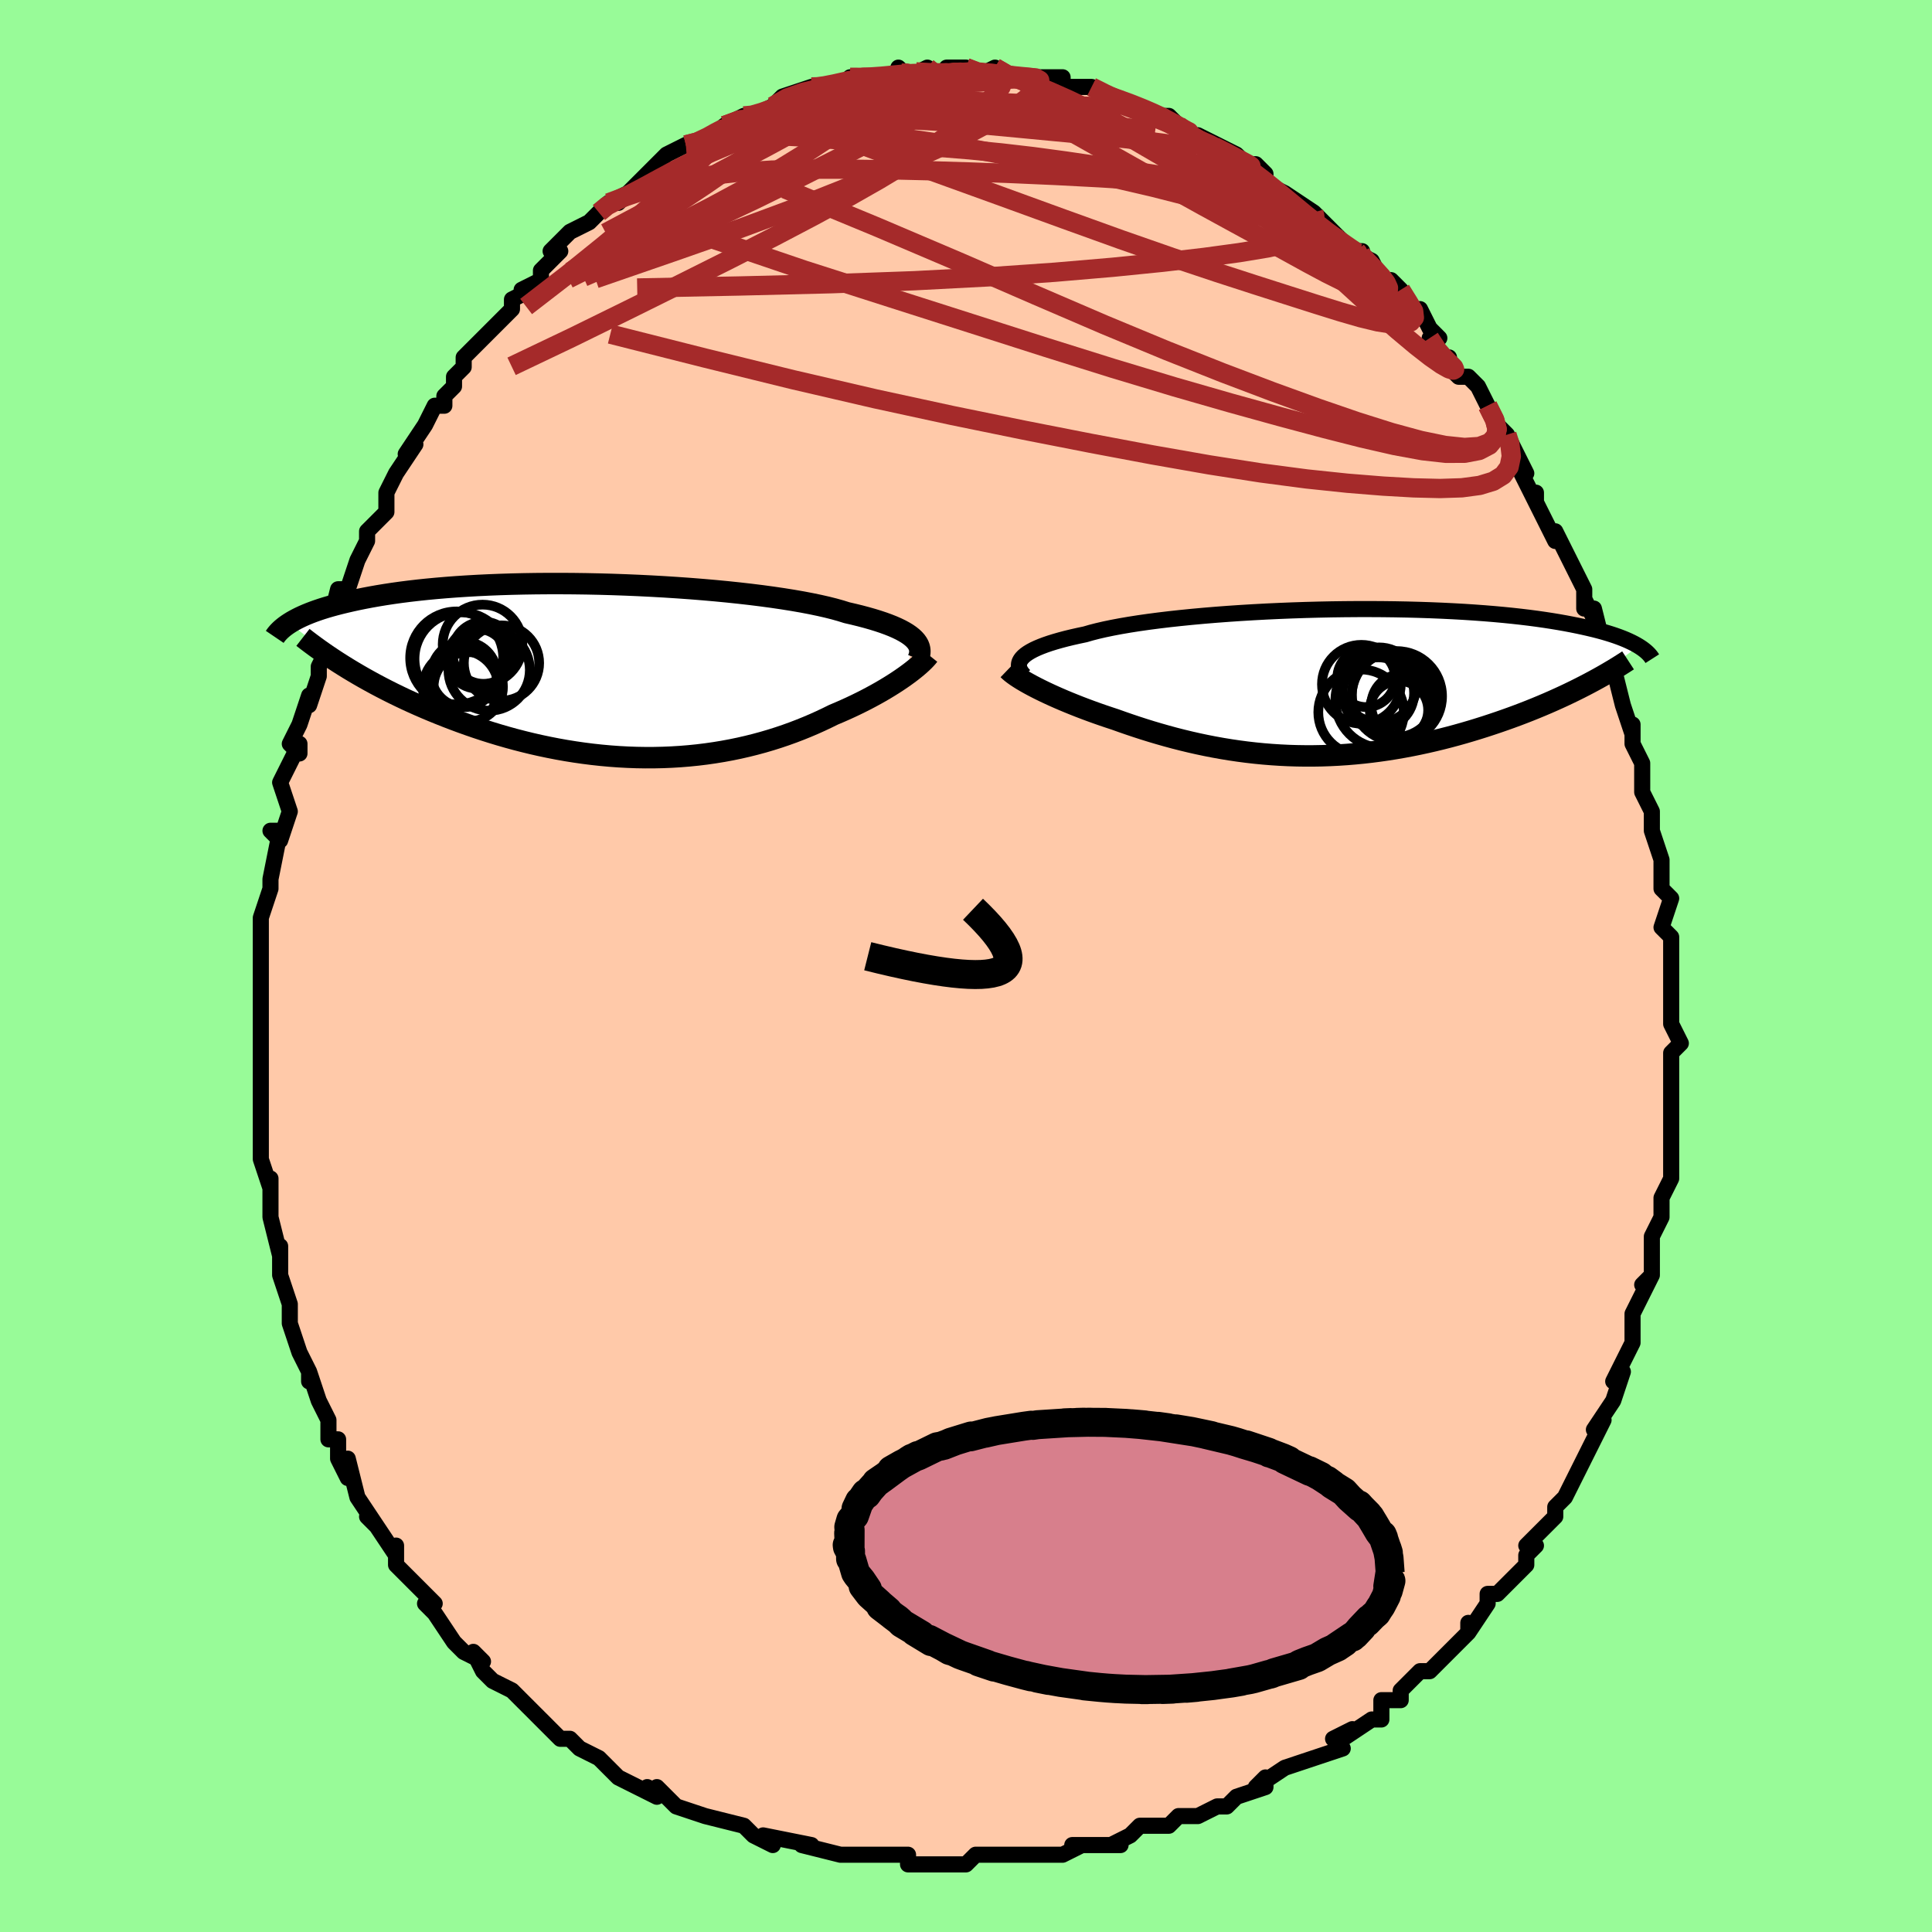 <svg viewBox="-100 -100 200 200" xmlns="http://www.w3.org/2000/svg" width="400" height="400" id="face-svg"><defs><clipPath id="leftEyeClipPath"><polyline points="32.036,-3.234,31.824,-3.432,31.577,-3.629,31.293,-3.825,30.973,-4.018,30.617,-4.21,30.223,-4.4,29.793,-4.588,29.325,-4.773,28.821,-4.956,28.28,-5.136,27.704,-5.314,27.091,-5.488,26.444,-5.66,25.762,-5.828,25.046,-5.993,24.429,-6.186,23.749,-6.377,23.007,-6.564,22.204,-6.747,21.343,-6.926,20.426,-7.101,19.454,-7.27,18.432,-7.433,17.362,-7.591,16.247,-7.742,15.092,-7.886,13.899,-8.022,12.672,-8.151,11.415,-8.272,10.133,-8.384,8.828,-8.488,7.505,-8.582,6.168,-8.668,4.82,-8.744,3.466,-8.811,2.109,-8.868,0.753,-8.916,-0.598,-8.954,-1.943,-8.982,-3.276,-9,-4.594,-9.008,-5.896,-9.007,-7.178,-8.997,-8.438,-8.977,-9.672,-8.948,-10.88,-8.91,-12.059,-8.863,-13.206,-8.808,-14.321,-8.744,-15.403,-8.673,-16.449,-8.594,-17.46,-8.508,-18.434,-8.416,-19.372,-8.317,-20.272,-8.212,-21.135,-8.102,-21.961,-7.986,-22.751,-7.866,-23.505,-7.742,-24.224,-7.615,-24.91,-7.485,-25.563,-7.352,-26.186,-7.217,-26.78,-7.081,-27.347,-6.944,-27.887,-6.805,-28.399,-6.665,-28.884,-6.523,-29.343,-6.379,-29.776,-6.233,-30.185,-6.087,-30.569,-5.94,-30.93,-5.792,-31.269,-5.644,-31.585,-5.496,-31.881,-5.347,-32.157,-5.199,-32.413,-5.052,-32.651,-4.904,-26.558,-0.192,-26.018,0.133,-25.466,0.458,-24.901,0.782,-24.322,1.104,-23.731,1.426,-23.127,1.745,-22.511,2.063,-21.882,2.378,-21.24,2.69,-20.587,3,-19.921,3.306,-19.244,3.609,-18.556,3.907,-17.856,4.201,-17.143,4.491,-16.415,4.78,-15.672,5.065,-14.916,5.346,-14.145,5.622,-13.361,5.893,-12.564,6.157,-11.755,6.414,-10.933,6.664,-10.1,6.904,-9.257,7.135,-8.403,7.355,-7.54,7.565,-6.668,7.763,-5.788,7.948,-4.901,8.121,-4.007,8.28,-3.108,8.424,-2.204,8.554,-1.296,8.669,-0.384,8.768,0.529,8.851,1.444,8.918,2.36,8.967,3.276,9,4.19,9.015,5.102,9.013,6.011,8.993,6.917,8.955,7.818,8.9,8.713,8.827,9.602,8.737,10.484,8.629,11.358,8.503,12.224,8.361,13.079,8.203,13.925,8.028,14.759,7.837,15.581,7.631,16.392,7.411,17.189,7.177,17.972,6.929,18.741,6.669,19.494,6.397,20.233,6.114,20.955,5.821,21.661,5.52,22.349,5.21,23.02,4.893,23.674,4.571,24.269,4.32,24.851,4.064,25.421,3.805,25.977,3.542,26.519,3.276,27.046,3.009,27.558,2.739,28.055,2.469,28.535,2.198,28.999,1.927,29.445,1.657,29.874,1.389,30.284,1.123,30.675,0.86,31.047,0.601"></polyline></clipPath><clipPath id="rightEyeClipPath"><polyline points="-32.466,-2.512,-32.299,-2.69,-32.093,-2.867,-31.848,-3.042,-31.565,-3.215,-31.242,-3.388,-30.879,-3.558,-30.478,-3.726,-30.037,-3.893,-29.558,-4.057,-29.04,-4.218,-28.485,-4.377,-27.892,-4.534,-27.263,-4.687,-26.598,-4.837,-25.898,-4.984,-25.292,-5.16,-24.623,-5.332,-23.89,-5.501,-23.096,-5.666,-22.244,-5.827,-21.334,-5.983,-20.37,-6.134,-19.354,-6.279,-18.29,-6.418,-17.182,-6.551,-16.032,-6.676,-14.844,-6.795,-13.622,-6.907,-12.371,-7.011,-11.093,-7.107,-9.793,-7.195,-8.475,-7.274,-7.142,-7.346,-5.799,-7.408,-4.449,-7.462,-3.097,-7.507,-1.745,-7.543,-0.397,-7.571,0.943,-7.589,2.271,-7.599,3.586,-7.6,4.883,-7.593,6.161,-7.577,7.416,-7.553,8.646,-7.52,9.849,-7.48,11.023,-7.432,12.165,-7.376,13.276,-7.314,14.352,-7.244,15.394,-7.168,16.399,-7.086,17.368,-6.998,18.3,-6.904,19.195,-6.805,20.053,-6.702,20.873,-6.594,21.657,-6.482,22.406,-6.367,23.119,-6.249,23.798,-6.129,24.445,-6.006,25.062,-5.882,25.649,-5.756,26.209,-5.63,26.742,-5.503,27.247,-5.374,27.725,-5.243,28.176,-5.111,28.602,-4.978,29.002,-4.844,29.378,-4.709,29.731,-4.574,30.061,-4.439,30.368,-4.303,30.655,-4.167,30.921,-4.032,31.168,-3.897,31.396,-3.762,25.789,0.332,25.274,0.595,24.746,0.858,24.207,1.12,23.656,1.381,23.093,1.64,22.519,1.898,21.933,2.155,21.336,2.409,20.728,2.661,20.109,2.911,19.48,3.157,18.84,3.401,18.19,3.64,17.53,3.876,16.859,4.109,16.173,4.34,15.475,4.569,14.764,4.793,14.04,5.014,13.305,5.23,12.558,5.44,11.799,5.644,11.03,5.841,10.251,6.03,9.463,6.211,8.665,6.384,7.859,6.547,7.045,6.7,6.223,6.843,5.395,6.975,4.56,7.095,3.72,7.204,2.875,7.3,2.025,7.383,1.171,7.454,0.314,7.511,-0.546,7.554,-1.408,7.584,-2.271,7.599,-3.136,7.6,-4.001,7.587,-4.866,7.56,-5.73,7.518,-6.593,7.462,-7.455,7.392,-8.314,7.308,-9.17,7.21,-10.023,7.098,-10.872,6.973,-11.717,6.835,-12.557,6.684,-13.392,6.521,-14.22,6.346,-15.043,6.16,-15.858,5.963,-16.667,5.757,-17.467,5.54,-18.259,5.315,-19.042,5.083,-19.815,4.843,-20.579,4.596,-21.331,4.344,-22.073,4.087,-22.802,3.827,-23.437,3.618,-24.062,3.407,-24.677,3.192,-25.28,2.975,-25.871,2.756,-26.45,2.535,-27.015,2.312,-27.567,2.089,-28.103,1.866,-28.624,1.642,-29.129,1.419,-29.616,1.197,-30.085,0.977,-30.534,0.758,-30.963,0.542"></polyline></clipPath><filter id="fuzzy"><feTurbulence id="turbulence" baseFrequency="0.05" numOctaves="3" type="noise" result="noise"></feTurbulence><feDisplacementMap in="SourceGraphic" in2="noise" scale="2"></feDisplacementMap></filter><linearGradient id="rainbowGradient" x1="0%" y1="0%" x2="100%" y2="0%"><stop offset="0%" style="stop-color: rgb(220, 208, 186);  stop-opacity: 1"></stop><stop offset="50%" style="stop-color: rgb(148, 0, 211);  stop-opacity: 1"></stop><stop offset="100%" style="stop-color: rgb(44, 34, 43);  stop-opacity: 1"></stop></linearGradient></defs><title>That&#39;s an ugly face</title><desc>CREATED BY XUAN TANG, MORE INFO AT TXSTC55.GITHUB.IO</desc><rect x="-100" y="-100" width="100%" height="100%" opacity="1" fill="rgb(152, 251, 152)"></rect><polyline id="faceContour" points="73,0,73,0,73,4,73,6,73,6,74,8,73,9,73,9,73,12,73,14,73,15,73,16,73,18,73,18,73,21,73,22,72,24,72,24,72,26,71,28,71,29,71,31,71,32,70,33,71,32,69,36,69,37,69,38,69,38,69,39,67,43,68,42,67,45,67,45,65,48,66,47,65,49,64,51,64,51,64,51,63,53,62,55,61,56,61,56,61,57,58,60,59,60,58,61,58,62,57,63,55,65,54,65,54,66,52,69,52,68,52,69,51,70,48,73,48,73,47,73,46,74,45,75,45,76,43,76,43,78,42,78,39,80,40,79,38,80,39,81,36,82,36,82,33,83,33,83,30,85,31,84,31,85,28,86,27,87,26,87,24,88,23,88,22,88,21,89,20,89,18,89,17,90,17,90,15,91,16,91,11,91,12,91,10,92,8,92,6,92,6,92,7,92,5,92,4,92,1,92,0,93,-3,93,-3,93,-3,93,-6,93,-6,92,-8,92,-7,92,-10,92,-13,92,-12,92,-13,92,-17,91,-17,91,-16,91,-21,90,-20,91,-22,90,-22,90,-22,90,-23,89,-27,88,-27,88,-30,87,-31,86,-33,85,-31,86,-32,85,-32,86,-36,84,-38,82,-38,82,-40,81,-40,81,-41,80,-42,80,-43,79,-43,79,-44,78,-45,77,-47,75,-49,74,-49,74,-50,73,-51,71,-50,72,-52,71,-53,70,-53,70,-55,67,-56,66,-55,66,-58,63,-58,63,-59,62,-59,60,-59,61,-61,58,-62,57,-61,58,-63,55,-63,55,-64,51,-64,53,-65,51,-65,49,-66,49,-66,47,-67,45,-67,45,-68,42,-68,43,-68,42,-69,40,-70,37,-70,37,-70,35,-70,35,-71,32,-71,29,-71,30,-71,30,-72,26,-72,25,-72,22,-72,23,-73,20,-73,19,-73,18,-73,17,-73,17,-73,15,-73,13,-73,11,-73,9,-73,7,-73,5,-73,6,-73,1,-73,1,-73,-1,-73,-2,-73,-4,-73,-5,-72,-8,-72,-9,-72,-9,-72,-9,-71,-14,-72,-14,-71,-13,-70,-16,-71,-19,-71,-19,-69,-23,-69,-22,-70,-23,-69,-25,-68,-28,-68,-27,-68,-27,-67,-30,-67,-31,-66,-33,-66,-35,-66,-35,-65,-39,-64,-39,-63,-42,-63,-42,-62,-44,-62,-44,-62,-45,-60,-47,-60,-49,-60,-49,-59,-51,-57,-54,-58,-53,-58,-53,-56,-56,-55,-58,-54,-58,-54,-59,-53,-60,-53,-61,-52,-62,-52,-63,-50,-65,-50,-65,-48,-67,-47,-68,-47,-69,-45,-70,-46,-70,-44,-71,-44,-72,-43,-73,-42,-74,-43,-74,-41,-76,-39,-77,-38,-78,-37,-79,-37,-79,-35,-80,-36,-79,-33,-82,-33,-82,-32,-83,-31,-84,-29,-85,-29,-85,-28,-85,-26,-86,-25,-87,-25,-87,-23,-88,-23,-88,-22,-88,-22,-88,-20,-89,-20,-89,-19,-90,-16,-91,-15,-91,-16,-91,-13,-91,-12,-92,-10,-92,-12,-92,-10,-92,-9,-92,-7,-92,-7,-93,-6,-92,-4,-93,-4,-92,-1,-92,-2,-93,0,-93,1,-92,3,-93,4,-92,6,-92,6,-92,6,-92,8,-92,8,-92,10,-92,10,-91,10,-91,13,-91,15,-90,15,-90,15,-90,18,-89,18,-89,20,-88,20,-88,21,-88,22,-87,23,-86,25,-85,24,-86,26,-85,28,-84,28,-84,29,-83,30,-83,31,-82,31,-81,33,-80,34,-79,33,-80,36,-78,36,-78,37,-77,38,-76,40,-74,41,-74,40,-74,42,-73,43,-71,44,-71,45,-70,46,-68,47,-68,48,-66,49,-65,48,-65,49,-63,50,-63,50,-62,51,-61,52,-61,53,-60,54,-58,55,-56,56,-55,56,-55,58,-51,57,-52,59,-48,59,-49,59,-48,61,-44,61,-45,61,-45,62,-43,63,-41,64,-39,64,-37,64,-38,65,-36,65,-37,66,-33,66,-32,67,-31,67,-31,68,-27,68,-27,69,-24,69,-25,69,-23,70,-21,70,-18,70,-18,70,-18,71,-16,71,-14,71,-14,72,-11,72,-10,72,-9,72,-8,73,-7,72,-4,73,-3,73,-3,73,0,73,0" fill="#ffc9a9" stroke="black" stroke-width="1.667" stroke-linejoin="round" filter="url(#fuzzy)"></polyline><g transform="translate(38.239 -29.349)"><polyline id="rightCountour" points="-32.466,-2.512,-32.299,-2.69,-32.093,-2.867,-31.848,-3.042,-31.565,-3.215,-31.242,-3.388,-30.879,-3.558,-30.478,-3.726,-30.037,-3.893,-29.558,-4.057,-29.04,-4.218,-28.485,-4.377,-27.892,-4.534,-27.263,-4.687,-26.598,-4.837,-25.898,-4.984,-25.292,-5.16,-24.623,-5.332,-23.89,-5.501,-23.096,-5.666,-22.244,-5.827,-21.334,-5.983,-20.37,-6.134,-19.354,-6.279,-18.29,-6.418,-17.182,-6.551,-16.032,-6.676,-14.844,-6.795,-13.622,-6.907,-12.371,-7.011,-11.093,-7.107,-9.793,-7.195,-8.475,-7.274,-7.142,-7.346,-5.799,-7.408,-4.449,-7.462,-3.097,-7.507,-1.745,-7.543,-0.397,-7.571,0.943,-7.589,2.271,-7.599,3.586,-7.6,4.883,-7.593,6.161,-7.577,7.416,-7.553,8.646,-7.52,9.849,-7.48,11.023,-7.432,12.165,-7.376,13.276,-7.314,14.352,-7.244,15.394,-7.168,16.399,-7.086,17.368,-6.998,18.3,-6.904,19.195,-6.805,20.053,-6.702,20.873,-6.594,21.657,-6.482,22.406,-6.367,23.119,-6.249,23.798,-6.129,24.445,-6.006,25.062,-5.882,25.649,-5.756,26.209,-5.63,26.742,-5.503,27.247,-5.374,27.725,-5.243,28.176,-5.111,28.602,-4.978,29.002,-4.844,29.378,-4.709,29.731,-4.574,30.061,-4.439,30.368,-4.303,30.655,-4.167,30.921,-4.032,31.168,-3.897,31.396,-3.762,25.789,0.332,25.274,0.595,24.746,0.858,24.207,1.12,23.656,1.381,23.093,1.64,22.519,1.898,21.933,2.155,21.336,2.409,20.728,2.661,20.109,2.911,19.48,3.157,18.84,3.401,18.19,3.64,17.53,3.876,16.859,4.109,16.173,4.34,15.475,4.569,14.764,4.793,14.04,5.014,13.305,5.23,12.558,5.44,11.799,5.644,11.03,5.841,10.251,6.03,9.463,6.211,8.665,6.384,7.859,6.547,7.045,6.7,6.223,6.843,5.395,6.975,4.56,7.095,3.72,7.204,2.875,7.3,2.025,7.383,1.171,7.454,0.314,7.511,-0.546,7.554,-1.408,7.584,-2.271,7.599,-3.136,7.6,-4.001,7.587,-4.866,7.56,-5.73,7.518,-6.593,7.462,-7.455,7.392,-8.314,7.308,-9.17,7.21,-10.023,7.098,-10.872,6.973,-11.717,6.835,-12.557,6.684,-13.392,6.521,-14.22,6.346,-15.043,6.16,-15.858,5.963,-16.667,5.757,-17.467,5.54,-18.259,5.315,-19.042,5.083,-19.815,4.843,-20.579,4.596,-21.331,4.344,-22.073,4.087,-22.802,3.827,-23.437,3.618,-24.062,3.407,-24.677,3.192,-25.28,2.975,-25.871,2.756,-26.45,2.535,-27.015,2.312,-27.567,2.089,-28.103,1.866,-28.624,1.642,-29.129,1.419,-29.616,1.197,-30.085,0.977,-30.534,0.758,-30.963,0.542" fill="white" stroke="white" stroke-width="0" stroke-linejoin="round" filter="url(#fuzzy)"></polyline></g><g transform="translate(-37.387 -30.582)"><polyline id="leftCountour" points="32.036,-3.234,31.824,-3.432,31.577,-3.629,31.293,-3.825,30.973,-4.018,30.617,-4.21,30.223,-4.4,29.793,-4.588,29.325,-4.773,28.821,-4.956,28.28,-5.136,27.704,-5.314,27.091,-5.488,26.444,-5.66,25.762,-5.828,25.046,-5.993,24.429,-6.186,23.749,-6.377,23.007,-6.564,22.204,-6.747,21.343,-6.926,20.426,-7.101,19.454,-7.27,18.432,-7.433,17.362,-7.591,16.247,-7.742,15.092,-7.886,13.899,-8.022,12.672,-8.151,11.415,-8.272,10.133,-8.384,8.828,-8.488,7.505,-8.582,6.168,-8.668,4.82,-8.744,3.466,-8.811,2.109,-8.868,0.753,-8.916,-0.598,-8.954,-1.943,-8.982,-3.276,-9,-4.594,-9.008,-5.896,-9.007,-7.178,-8.997,-8.438,-8.977,-9.672,-8.948,-10.88,-8.91,-12.059,-8.863,-13.206,-8.808,-14.321,-8.744,-15.403,-8.673,-16.449,-8.594,-17.46,-8.508,-18.434,-8.416,-19.372,-8.317,-20.272,-8.212,-21.135,-8.102,-21.961,-7.986,-22.751,-7.866,-23.505,-7.742,-24.224,-7.615,-24.91,-7.485,-25.563,-7.352,-26.186,-7.217,-26.78,-7.081,-27.347,-6.944,-27.887,-6.805,-28.399,-6.665,-28.884,-6.523,-29.343,-6.379,-29.776,-6.233,-30.185,-6.087,-30.569,-5.94,-30.93,-5.792,-31.269,-5.644,-31.585,-5.496,-31.881,-5.347,-32.157,-5.199,-32.413,-5.052,-32.651,-4.904,-26.558,-0.192,-26.018,0.133,-25.466,0.458,-24.901,0.782,-24.322,1.104,-23.731,1.426,-23.127,1.745,-22.511,2.063,-21.882,2.378,-21.24,2.69,-20.587,3,-19.921,3.306,-19.244,3.609,-18.556,3.907,-17.856,4.201,-17.143,4.491,-16.415,4.78,-15.672,5.065,-14.916,5.346,-14.145,5.622,-13.361,5.893,-12.564,6.157,-11.755,6.414,-10.933,6.664,-10.1,6.904,-9.257,7.135,-8.403,7.355,-7.54,7.565,-6.668,7.763,-5.788,7.948,-4.901,8.121,-4.007,8.28,-3.108,8.424,-2.204,8.554,-1.296,8.669,-0.384,8.768,0.529,8.851,1.444,8.918,2.36,8.967,3.276,9,4.19,9.015,5.102,9.013,6.011,8.993,6.917,8.955,7.818,8.9,8.713,8.827,9.602,8.737,10.484,8.629,11.358,8.503,12.224,8.361,13.079,8.203,13.925,8.028,14.759,7.837,15.581,7.631,16.392,7.411,17.189,7.177,17.972,6.929,18.741,6.669,19.494,6.397,20.233,6.114,20.955,5.821,21.661,5.52,22.349,5.21,23.02,4.893,23.674,4.571,24.269,4.32,24.851,4.064,25.421,3.805,25.977,3.542,26.519,3.276,27.046,3.009,27.558,2.739,28.055,2.469,28.535,2.198,28.999,1.927,29.445,1.657,29.874,1.389,30.284,1.123,30.675,0.86,31.047,0.601" fill="white" stroke="white" stroke-width="0" stroke-linejoin="round" filter="url(#fuzzy)"></polyline></g><g transform="translate(38.239 -29.349)"><polyline id="rightUpper" points="-32.209,-0.716,-32.374,-0.894,-32.512,-1.074,-32.622,-1.254,-32.701,-1.434,-32.749,-1.614,-32.763,-1.795,-32.743,-1.975,-32.688,-2.155,-32.595,-2.334,-32.466,-2.512,-32.299,-2.69,-32.093,-2.867,-31.848,-3.042,-31.565,-3.215,-31.242,-3.388,-30.879,-3.558,-30.478,-3.726,-30.037,-3.893,-29.558,-4.057,-29.04,-4.218,-28.485,-4.377,-27.892,-4.534,-27.263,-4.687,-26.598,-4.837,-25.898,-4.984,-25.292,-5.16,-24.623,-5.332,-23.89,-5.501,-23.096,-5.666,-22.244,-5.827,-21.334,-5.983,-20.37,-6.134,-19.354,-6.279,-18.29,-6.418,-17.182,-6.551,-16.032,-6.676,-14.844,-6.795,-13.622,-6.907,-12.371,-7.011,-11.093,-7.107,-9.793,-7.195,-8.475,-7.274,-7.142,-7.346,-5.799,-7.408,-4.449,-7.462,-3.097,-7.507,-1.745,-7.543,-0.397,-7.571,0.943,-7.589,2.271,-7.599,3.586,-7.6,4.883,-7.593,6.161,-7.577,7.416,-7.553,8.646,-7.52,9.849,-7.48,11.023,-7.432,12.165,-7.376,13.276,-7.314,14.352,-7.244,15.394,-7.168,16.399,-7.086,17.368,-6.998,18.3,-6.904,19.195,-6.805,20.053,-6.702,20.873,-6.594,21.657,-6.482,22.406,-6.367,23.119,-6.249,23.798,-6.129,24.445,-6.006,25.062,-5.882,25.649,-5.756,26.209,-5.63,26.742,-5.503,27.247,-5.374,27.725,-5.243,28.176,-5.111,28.602,-4.978,29.002,-4.844,29.378,-4.709,29.731,-4.574,30.061,-4.439,30.368,-4.303,30.655,-4.167,30.921,-4.032,31.168,-3.897,31.396,-3.762,31.606,-3.628,31.799,-3.495,31.975,-3.362,32.136,-3.231,32.282,-3.1,32.413,-2.971,32.53,-2.842,32.635,-2.715,32.726,-2.589,32.806,-2.464" fill="none" stroke="black" stroke-width="1.667" stroke-linejoin="round" filter="url(#fuzzy)"></polyline><polyline id="rightLower" points="-33.89,-1.347,-33.727,-1.19,-33.533,-1.023,-33.307,-0.849,-33.051,-0.667,-32.767,-0.479,-32.456,-0.284,-32.118,-0.084,-31.756,0.121,-31.371,0.33,-30.963,0.542,-30.534,0.758,-30.085,0.977,-29.616,1.197,-29.129,1.419,-28.624,1.642,-28.103,1.866,-27.567,2.089,-27.015,2.312,-26.45,2.535,-25.871,2.756,-25.28,2.975,-24.677,3.192,-24.062,3.407,-23.437,3.618,-22.802,3.827,-22.073,4.087,-21.331,4.344,-20.579,4.596,-19.815,4.843,-19.042,5.083,-18.259,5.315,-17.467,5.54,-16.667,5.757,-15.858,5.963,-15.043,6.16,-14.22,6.346,-13.392,6.521,-12.557,6.684,-11.717,6.835,-10.872,6.973,-10.023,7.098,-9.17,7.21,-8.314,7.308,-7.455,7.392,-6.593,7.462,-5.73,7.518,-4.866,7.56,-4.001,7.587,-3.136,7.6,-2.271,7.599,-1.408,7.584,-0.546,7.554,0.314,7.511,1.171,7.454,2.025,7.383,2.875,7.3,3.72,7.204,4.56,7.095,5.395,6.975,6.223,6.843,7.045,6.7,7.859,6.547,8.665,6.384,9.463,6.211,10.251,6.03,11.03,5.841,11.799,5.644,12.558,5.44,13.305,5.23,14.04,5.014,14.764,4.793,15.475,4.569,16.173,4.34,16.859,4.109,17.53,3.876,18.19,3.64,18.84,3.401,19.48,3.157,20.109,2.911,20.728,2.661,21.336,2.409,21.933,2.155,22.519,1.898,23.093,1.64,23.656,1.381,24.207,1.12,24.746,0.858,25.274,0.595,25.789,0.332,26.293,0.069,26.785,-0.195,27.265,-0.458,27.733,-0.721,28.189,-0.984,28.633,-1.247,29.066,-1.509,29.487,-1.77,29.898,-2.031,30.297,-2.291" fill="none" stroke="black" stroke-width="2.222" stroke-linejoin="round" filter="url(#fuzzy)"></polyline><!--[--><circle r="3.019" cx="6.584" cy="2.86" stroke="black" fill="none" stroke-width="1" filter="url(#fuzzy)" clip-path="url(#rightEyeClipPath)"></circle><circle r="4.428" cx="6.133" cy="1.256" stroke="black" fill="none" stroke-width="1" filter="url(#fuzzy)" clip-path="url(#rightEyeClipPath)"></circle><circle r="3.707" cx="4.439" cy="1.105" stroke="black" fill="none" stroke-width="1" filter="url(#fuzzy)" clip-path="url(#rightEyeClipPath)"></circle><circle r="3.885" cx="4.521" cy="0.252" stroke="black" fill="none" stroke-width="1" filter="url(#fuzzy)" clip-path="url(#rightEyeClipPath)"></circle><circle r="4.427" cx="2.658" cy="3.08" stroke="black" fill="none" stroke-width="1" filter="url(#fuzzy)" clip-path="url(#rightEyeClipPath)"></circle><circle r="3" cx="3.193" cy="-0.453" stroke="black" fill="none" stroke-width="1" filter="url(#fuzzy)" clip-path="url(#rightEyeClipPath)"></circle><circle r="4.08" cx="2.69" cy="0.182" stroke="black" fill="none" stroke-width="1" filter="url(#fuzzy)" clip-path="url(#rightEyeClipPath)"></circle><circle r="4.68" cx="6.362" cy="1.429" stroke="black" fill="none" stroke-width="1" filter="url(#fuzzy)" clip-path="url(#rightEyeClipPath)"></circle><circle r="4.947" cx="4.946" cy="1.837" stroke="black" fill="none" stroke-width="1" filter="url(#fuzzy)" clip-path="url(#rightEyeClipPath)"></circle><circle r="3.228" cx="6.938" cy="2.357" stroke="black" fill="none" stroke-width="1" filter="url(#fuzzy)" clip-path="url(#rightEyeClipPath)"></circle><!--]--></g><g transform="translate(-37.387 -30.582)"><polyline id="leftUpper" points="32.433,-1.205,32.513,-1.41,32.571,-1.614,32.605,-1.819,32.613,-2.023,32.594,-2.226,32.546,-2.43,32.468,-2.632,32.357,-2.834,32.214,-3.034,32.036,-3.234,31.824,-3.432,31.577,-3.629,31.293,-3.825,30.973,-4.018,30.617,-4.21,30.223,-4.4,29.793,-4.588,29.325,-4.773,28.821,-4.956,28.28,-5.136,27.704,-5.314,27.091,-5.488,26.444,-5.66,25.762,-5.828,25.046,-5.993,24.429,-6.186,23.749,-6.377,23.007,-6.564,22.204,-6.747,21.343,-6.926,20.426,-7.101,19.454,-7.27,18.432,-7.433,17.362,-7.591,16.247,-7.742,15.092,-7.886,13.899,-8.022,12.672,-8.151,11.415,-8.272,10.133,-8.384,8.828,-8.488,7.505,-8.582,6.168,-8.668,4.82,-8.744,3.466,-8.811,2.109,-8.868,0.753,-8.916,-0.598,-8.954,-1.943,-8.982,-3.276,-9,-4.594,-9.008,-5.896,-9.007,-7.178,-8.997,-8.438,-8.977,-9.672,-8.948,-10.88,-8.91,-12.059,-8.863,-13.206,-8.808,-14.321,-8.744,-15.403,-8.673,-16.449,-8.594,-17.46,-8.508,-18.434,-8.416,-19.372,-8.317,-20.272,-8.212,-21.135,-8.102,-21.961,-7.986,-22.751,-7.866,-23.505,-7.742,-24.224,-7.615,-24.91,-7.485,-25.563,-7.352,-26.186,-7.217,-26.78,-7.081,-27.347,-6.944,-27.887,-6.805,-28.399,-6.665,-28.884,-6.523,-29.343,-6.379,-29.776,-6.233,-30.185,-6.087,-30.569,-5.94,-30.93,-5.792,-31.269,-5.644,-31.585,-5.496,-31.881,-5.347,-32.157,-5.199,-32.413,-5.052,-32.651,-4.904,-32.871,-4.758,-33.074,-4.612,-33.261,-4.467,-33.432,-4.324,-33.589,-4.181,-33.731,-4.04,-33.86,-3.9,-33.976,-3.762,-34.08,-3.625,-34.172,-3.489" fill="none" stroke="black" stroke-width="2.222" stroke-linejoin="round" filter="url(#fuzzy)"></polyline><polyline id="leftLower" points="33.543,-1.605,33.403,-1.429,33.238,-1.241,33.046,-1.041,32.83,-0.831,32.589,-0.611,32.325,-0.383,32.038,-0.147,31.729,0.097,31.398,0.346,31.047,0.601,30.675,0.86,30.284,1.123,29.874,1.389,29.445,1.657,28.999,1.927,28.535,2.198,28.055,2.469,27.558,2.739,27.046,3.009,26.519,3.276,25.977,3.542,25.421,3.805,24.851,4.064,24.269,4.32,23.674,4.571,23.02,4.893,22.349,5.21,21.661,5.52,20.955,5.821,20.233,6.114,19.494,6.397,18.741,6.669,17.972,6.929,17.189,7.177,16.392,7.411,15.581,7.631,14.759,7.837,13.925,8.028,13.079,8.203,12.224,8.361,11.358,8.503,10.484,8.629,9.602,8.737,8.713,8.827,7.818,8.9,6.917,8.955,6.011,8.993,5.102,9.013,4.19,9.015,3.276,9,2.36,8.967,1.444,8.918,0.529,8.851,-0.384,8.768,-1.296,8.669,-2.204,8.554,-3.108,8.424,-4.007,8.28,-4.901,8.121,-5.788,7.948,-6.668,7.763,-7.54,7.565,-8.403,7.355,-9.257,7.135,-10.1,6.904,-10.933,6.664,-11.755,6.414,-12.564,6.157,-13.361,5.893,-14.145,5.622,-14.916,5.346,-15.672,5.065,-16.415,4.78,-17.143,4.491,-17.856,4.201,-18.556,3.907,-19.244,3.609,-19.921,3.306,-20.587,3,-21.24,2.69,-21.882,2.378,-22.511,2.063,-23.127,1.745,-23.731,1.426,-24.322,1.104,-24.901,0.782,-25.466,0.458,-26.018,0.133,-26.558,-0.192,-27.084,-0.518,-27.598,-0.843,-28.098,-1.169,-28.586,-1.495,-29.061,-1.82,-29.524,-2.145,-29.974,-2.469,-30.412,-2.793,-30.838,-3.115,-31.252,-3.437" fill="none" stroke="black" stroke-width="2.222" stroke-linejoin="round" filter="url(#fuzzy)"></polyline><!--[--><circle r="4.811" cx="-14.892" cy="-1.214" stroke="black" fill="none" stroke-width="1" filter="url(#fuzzy)" clip-path="url(#leftEyeClipPath)"></circle><circle r="4.124" cx="-12.662" cy="-2.703" stroke="black" fill="none" stroke-width="1" filter="url(#fuzzy)" clip-path="url(#leftEyeClipPath)"></circle><circle r="3.59" cx="-14.135" cy="1.683" stroke="black" fill="none" stroke-width="1" filter="url(#fuzzy)" clip-path="url(#leftEyeClipPath)"></circle><circle r="3.908" cx="-14.91" cy="1.805" stroke="black" fill="none" stroke-width="1" filter="url(#fuzzy)" clip-path="url(#leftEyeClipPath)"></circle><circle r="4.213" cx="-11.979" cy="-0.061" stroke="black" fill="none" stroke-width="1" filter="url(#fuzzy)" clip-path="url(#leftEyeClipPath)"></circle><circle r="3.898" cx="-10.696" cy="-0.781" stroke="black" fill="none" stroke-width="1" filter="url(#fuzzy)" clip-path="url(#leftEyeClipPath)"></circle><circle r="3.087" cx="-13.193" cy="-1.224" stroke="black" fill="none" stroke-width="1" filter="url(#fuzzy)" clip-path="url(#leftEyeClipPath)"></circle><circle r="4.816" cx="-15.337" cy="-1.306" stroke="black" fill="none" stroke-width="1" filter="url(#fuzzy)" clip-path="url(#leftEyeClipPath)"></circle><circle r="3.39" cx="-14.572" cy="0.398" stroke="black" fill="none" stroke-width="1" filter="url(#fuzzy)" clip-path="url(#leftEyeClipPath)"></circle><circle r="3.217" cx="-12.561" cy="-1.844" stroke="black" fill="none" stroke-width="1" filter="url(#fuzzy)" clip-path="url(#leftEyeClipPath)"></circle><!--]--></g><g id="hairs"><!--[--><polyline points="3,-93,4.24,-92.277,5.565,-91.745,6.903,-91.181,8.387,-90.497,10.081,-89.651,11.975,-88.634,14.051,-87.456,16.292,-86.151,18.681,-84.755,21.178,-83.304,23.722,-81.824,26.255,-80.331,28.735,-78.83,31.144,-77.318,33.474,-75.788,35.72,-74.241,37.884,-72.695,39.98,-71.18,42.04,-69.727,44.119,-68.357,46.234,-67.078" fill="none" stroke="rgb(165, 42, 42)" stroke-width="2" stroke-linejoin="round" filter="url(#fuzzy)"></polyline><polyline points="54,-58,54.729,-56.531,54.979,-55.536,54.791,-54.668,54.174,-53.915,53.123,-53.367,51.631,-53.081,49.69,-53.074,47.282,-53.342,44.38,-53.875,40.958,-54.658,36.995,-55.666,32.472,-56.876,27.365,-58.289,21.643,-59.934,15.278,-61.849,8.255,-64.049,0.576,-66.504,-7.756,-69.163,-16.734,-72.036,-26.356,-75.303" fill="none" stroke="rgb(165, 42, 42)" stroke-width="2" stroke-linejoin="round" filter="url(#fuzzy)"></polyline><polyline points="0,-93,1.154,-92.533,2.301,-92.325,3.161,-92.071,3.648,-91.768,3.783,-91.419,3.628,-91,3.231,-90.478,2.613,-89.824,1.779,-89.026,0.721,-88.086,-0.577,-87.01,-2.148,-85.808,-4.041,-84.481,-6.307,-83.02,-8.991,-81.409,-12.125,-79.627,-15.734,-77.663,-19.833,-75.51,-24.421,-73.171,-29.47,-70.646,-34.932,-67.938,-40.775,-65.069,-47.042,-62.08" fill="none" stroke="rgb(165, 42, 42)" stroke-width="2" stroke-linejoin="round" filter="url(#fuzzy)"></polyline><polyline points="0,-93,1.199,-92.556,2.516,-92.425,3.651,-92.3,4.486,-92.19,5.02,-92.113,5.296,-92.065,5.343,-92.022,5.151,-91.961,4.689,-91.869,3.926,-91.747,2.839,-91.614,1.395,-91.5,-0.446,-91.431,-2.717,-91.423,-5.45,-91.448,-8.788,-91.394" fill="none" stroke="rgb(165, 42, 42)" stroke-width="2" stroke-linejoin="round" filter="url(#fuzzy)"></polyline><polyline points="-29,-85,-27.72,-85.325,-26.264,-85.942,-24.851,-86.566,-23.459,-87.108,-22.056,-87.564,-20.627,-87.96,-19.153,-88.341,-17.613,-88.746,-15.993,-89.191,-14.3,-89.669,-12.563,-90.148,-10.831,-90.595,-9.163,-90.987,-7.617,-91.319,-6.254,-91.602,-5.13,-91.85,-4.289,-92.067,-3.735,-92.24,-3.419,-92.351,-3.278,-92.382,-3.32,-92.359,-3.659,-92.437" fill="none" stroke="rgb(165, 42, 42)" stroke-width="2" stroke-linejoin="round" filter="url(#fuzzy)"></polyline><polyline points="6,-92,7.198,-91.939,7.628,-91.692,7.552,-91.223,7.052,-90.563,6.155,-89.734,4.803,-88.735,2.885,-87.556,0.316,-86.19,-2.935,-84.628,-6.879,-82.861,-11.547,-80.885,-16.995,-78.719,-23.269,-76.391,-30.388,-73.899,-38.364,-71.146" fill="none" stroke="rgb(165, 42, 42)" stroke-width="2" stroke-linejoin="round" filter="url(#fuzzy)"></polyline><polyline points="-16,-91,-15.512,-90.959,-15.103,-90.885,-14.667,-90.769,-14.529,-90.51,-14.898,-90.009,-15.78,-89.217,-17.097,-88.132,-18.811,-86.766,-20.97,-85.114,-23.666,-83.154,-26.971,-80.861,-30.922,-78.229,-35.555,-75.253,-40.946,-71.876" fill="none" stroke="rgb(165, 42, 42)" stroke-width="2" stroke-linejoin="round" filter="url(#fuzzy)"></polyline><polyline points="48,-65,48.847,-63.716,49.446,-63.026,49.89,-62.562,50.244,-62.224,50.494,-61.961,50.58,-61.764,50.436,-61.684,50,-61.816,49.228,-62.249,48.089,-63.044,46.563,-64.235,44.629,-65.857,42.255,-67.953,39.407,-70.557,36.065,-73.662,32.274,-77.213,28.083,-81.208" fill="none" stroke="rgb(165, 42, 42)" stroke-width="2" stroke-linejoin="round" filter="url(#fuzzy)"></polyline><polyline points="-29,-85,-28.459,-85.041,-27.131,-85.262,-25.425,-85.569,-23.536,-85.825,-21.514,-85.957,-19.353,-85.949,-17.04,-85.825,-14.558,-85.632,-11.896,-85.412,-9.054,-85.193,-6.045,-84.98,-2.9,-84.755,0.339,-84.494,3.631,-84.174,6.939,-83.789,10.229,-83.346,13.464,-82.869,16.602,-82.387,19.617,-81.928,22.52,-81.504,25.344,-81.102,28.079,-80.697,30.733,-80.193" fill="none" stroke="rgb(165, 42, 42)" stroke-width="2" stroke-linejoin="round" filter="url(#fuzzy)"></polyline><polyline points="-4,-93,-3.315,-92.442,-2.335,-92.399,-1.441,-92.492,-0.598,-92.531,0.181,-92.486,0.811,-92.382,1.182,-92.248,1.202,-92.102,0.817,-91.951,0.017,-91.788,-1.189,-91.593,-2.809,-91.332,-4.88,-90.968,-7.434,-90.475,-10.454,-89.868,-13.89,-89.196,-17.766,-88.514" fill="none" stroke="rgb(165, 42, 42)" stroke-width="2" stroke-linejoin="round" filter="url(#fuzzy)"></polyline><polyline points="-25,-87,-23.434,-87.58,-21.906,-87.738,-20.024,-87.757,-17.679,-87.778,-14.871,-87.846,-11.64,-87.95,-8.052,-88.044,-4.206,-88.07,-0.216,-87.99,3.827,-87.809,7.862,-87.565,11.844,-87.281,15.748,-86.907,19.574,-86.37" fill="none" stroke="rgb(165, 42, 42)" stroke-width="2" stroke-linejoin="round" filter="url(#fuzzy)"></polyline><polyline points="41,-74,40.921,-73.638,41.609,-72.875,42.381,-72.074,43.032,-71.351,43.496,-70.722,43.734,-70.201,43.704,-69.815,43.374,-69.6,42.729,-69.582,41.776,-69.781,40.54,-70.204,39.049,-70.85,37.319,-71.71,35.349,-72.765,33.121,-73.992,30.599,-75.378,27.74,-76.937,24.488,-78.714,20.767,-80.781,16.479,-83.195,11.545,-85.974,5.971,-89.139" fill="none" stroke="rgb(165, 42, 42)" stroke-width="2" stroke-linejoin="round" filter="url(#fuzzy)"></polyline><polyline points="-37,-79,-35.567,-79.538,-34.007,-80.054,-31.972,-80.693,-29.522,-81.306,-26.707,-81.809,-23.558,-82.171,-20.11,-82.391,-16.396,-82.486,-12.444,-82.49,-8.292,-82.432,-3.99,-82.33,0.407,-82.196,4.857,-82.031,9.342,-81.833,13.867,-81.596,18.452,-81.309,23.142,-80.943,28.035,-80.438" fill="none" stroke="rgb(165, 42, 42)" stroke-width="2" stroke-linejoin="round" filter="url(#fuzzy)"></polyline><polyline points="3,-93,4.263,-92.277,5.672,-91.744,7.13,-91.185,8.766,-90.506,10.644,-89.669,12.748,-88.659,15.049,-87.492,17.524,-86.203,20.147,-84.84,22.857,-83.452,25.563,-82.077,28.172,-80.74,30.627,-79.457,32.908,-78.242,34.994,-77.121,36.861,-76.127,38.625,-75.205" fill="none" stroke="rgb(165, 42, 42)" stroke-width="2" stroke-linejoin="round" filter="url(#fuzzy)"></polyline><polyline points="20,-88,20.454,-87.788,21.547,-87.063,23.025,-85.94,24.732,-84.622,26.579,-83.23,28.528,-81.798,30.547,-80.32,32.589,-78.791,34.598,-77.216,36.536,-75.604,38.39,-73.963,40.169,-72.318,41.881,-70.723,43.535,-69.253,45.147,-67.978,46.719,-66.899" fill="none" stroke="rgb(165, 42, 42)" stroke-width="2" stroke-linejoin="round" filter="url(#fuzzy)"></polyline><polyline points="-25,-87,-23.467,-87.574,-22.039,-87.708,-20.314,-87.693,-18.181,-87.673,-15.635,-87.689,-12.706,-87.72,-9.452,-87.714,-5.956,-87.621,-2.301,-87.413,1.451,-87.107,5.258,-86.751,9.075,-86.388,12.849,-86.029,16.544,-85.644,20.199,-85.198,23.943,-84.686" fill="none" stroke="rgb(165, 42, 42)" stroke-width="2" stroke-linejoin="round" filter="url(#fuzzy)"></polyline><polyline points="15,-90,15.793,-89.726,17.095,-89.246,18.326,-88.754,19.397,-88.292,20.332,-87.852,21.158,-87.423,21.878,-87.021,22.465,-86.685,22.88,-86.457,23.082,-86.356,23.027,-86.387,22.662,-86.549,21.932,-86.852,20.811,-87.309,19.282,-87.931,17.243,-88.745,14.336,-89.796" fill="none" stroke="rgb(165, 42, 42)" stroke-width="2" stroke-linejoin="round" filter="url(#fuzzy)"></polyline><polyline points="-13,-91,-12.055,-91.598,-11.545,-91.765,-11.315,-91.717,-11.164,-91.543,-11.109,-91.268,-11.263,-90.878,-11.72,-90.345,-12.533,-89.646,-13.734,-88.774,-15.372,-87.725,-17.518,-86.48,-20.253,-84.991,-23.639,-83.192,-27.676,-81.039,-32.273,-78.569,-37.296,-75.896" fill="none" stroke="rgb(165, 42, 42)" stroke-width="2" stroke-linejoin="round" filter="url(#fuzzy)"></polyline><polyline points="-10,-92,-10.616,-92.003,-9.872,-92.033,-8.71,-92.115,-7.523,-92.229,-6.443,-92.331,-5.508,-92.391,-4.751,-92.413,-4.229,-92.418,-4.008,-92.422,-4.149,-92.415,-4.701,-92.369,-5.714,-92.272,-7.196,-92.154,-8.937,-92.058" fill="none" stroke="rgb(165, 42, 42)" stroke-width="2" stroke-linejoin="round" filter="url(#fuzzy)"></polyline><polyline points="-16,-91,-15.4,-91.016,-14.65,-91.117,-13.657,-91.31,-12.736,-91.516,-12.078,-91.659,-11.7,-91.701,-11.555,-91.639,-11.627,-91.48,-11.947,-91.233,-12.567,-90.899,-13.528,-90.479,-14.86,-89.977,-16.615,-89.39,-18.895,-88.698,-21.797,-87.869" fill="none" stroke="rgb(165, 42, 42)" stroke-width="2" stroke-linejoin="round" filter="url(#fuzzy)"></polyline><polyline points="36,-78,36.096,-77.688,36.147,-76.986,35.86,-76.174,34.998,-75.44,33.448,-74.839,31.206,-74.33,28.293,-73.848,24.694,-73.359,20.351,-72.852,15.198,-72.333,9.197,-71.819,2.344,-71.342,-5.361,-70.939,-13.946,-70.63,-23.477,-70.395,-34.038,-70.185" fill="none" stroke="rgb(165, 42, 42)" stroke-width="2" stroke-linejoin="round" filter="url(#fuzzy)"></polyline><polyline points="-4,-92,-2.185,-92.229,-1.057,-92.473,0.134,-92.54,1.443,-92.484,2.757,-92.376,3.954,-92.259,4.958,-92.158,5.747,-92.08,6.332,-92.025,6.724,-91.983,6.909,-91.944,6.855,-91.905,6.533,-91.868,5.929,-91.838,5.038,-91.82,3.823,-91.812,2.205,-91.833,0.094,-91.935,-2.549,-92.122" fill="none" stroke="rgb(165, 42, 42)" stroke-width="2" stroke-linejoin="round" filter="url(#fuzzy)"></polyline><polyline points="-20,-89,-18.503,-89.87,-16.822,-90.456,-15.317,-90.814,-13.87,-91.074,-12.412,-91.311,-10.978,-91.534,-9.614,-91.725,-8.322,-91.876,-7.081,-91.994,-5.889,-92.096,-4.779,-92.194,-3.807,-92.289,-3.024,-92.372,-2.461,-92.433,-2.134,-92.465,-2.061,-92.472,-2.277,-92.463,-2.833,-92.46,-3.78,-92.482,-5.174,-92.563" fill="none" stroke="rgb(165, 42, 42)" stroke-width="2" stroke-linejoin="round" filter="url(#fuzzy)"></polyline><polyline points="-23,-88,-22.148,-88.078,-21.123,-88.376,-19.84,-88.836,-18.325,-89.379,-16.633,-89.931,-14.867,-90.435,-13.13,-90.862,-11.499,-91.218,-10.022,-91.521,-8.74,-91.78,-7.686,-91.986,-6.87,-92.127,-6.288,-92.214,-5.943,-92.278,-5.877,-92.355,-6.137,-92.435,-6.637,-92.425" fill="none" stroke="rgb(165, 42, 42)" stroke-width="2" stroke-linejoin="round" filter="url(#fuzzy)"></polyline><polyline points="22,-87,23.172,-86.095,24.405,-85.354,25.734,-84.586,27.23,-83.658,28.835,-82.573,30.47,-81.386,32.095,-80.142,33.695,-78.874,35.25,-77.618,36.723,-76.429,38.06,-75.375,39.206,-74.514,40.122,-73.872,40.776,-73.445,41.105,-73.259,40.949,-73.434" fill="none" stroke="rgb(165, 42, 42)" stroke-width="2" stroke-linejoin="round" filter="url(#fuzzy)"></polyline><polyline points="-29,-85,-27.842,-85.296,-26.723,-85.831,-25.874,-86.305,-25.286,-86.608,-24.94,-86.703,-24.827,-86.594,-24.931,-86.305,-25.23,-85.863,-25.709,-85.281,-26.381,-84.543,-27.287,-83.61,-28.491,-82.435,-30.065,-80.974,-32.067,-79.196,-34.546,-77.07,-37.563,-74.555,-41.217,-71.608,-45.538,-68.271" fill="none" stroke="rgb(165, 42, 42)" stroke-width="2" stroke-linejoin="round" filter="url(#fuzzy)"></polyline><polyline points="-38,-78,-37.147,-78.702,-36.157,-79.227,-34.934,-79.821,-33.491,-80.571,-31.866,-81.456,-30.103,-82.404,-28.241,-83.348,-26.308,-84.246,-24.324,-85.081,-22.309,-85.857,-20.283,-86.586,-18.273,-87.278,-16.308,-87.934,-14.422,-88.548,-12.649,-89.114,-11.021,-89.634,-9.566,-90.12,-8.298,-90.586,-7.208,-91.037,-6.264,-91.452,-5.44,-91.79,-4.767,-92.033,-4.365,-92.299" fill="none" stroke="rgb(165, 42, 42)" stroke-width="2" stroke-linejoin="round" filter="url(#fuzzy)"></polyline><polyline points="-22,-88,-21.294,-88.225,-19.836,-88.606,-17.9,-89.003,-15.545,-89.356,-12.89,-89.606,-10.059,-89.729,-7.12,-89.743,-4.11,-89.684,-1.075,-89.581,1.926,-89.452,4.855,-89.317,7.729,-89.195,10.589,-89.085,13.424,-88.961,16.062,-88.852" fill="none" stroke="rgb(165, 42, 42)" stroke-width="2" stroke-linejoin="round" filter="url(#fuzzy)"></polyline><polyline points="-1,-92,-1.163,-92.525,-0.646,-92.474,-0.111,-92.155,0.142,-91.681,-0.069,-91.069,-0.847,-90.314,-2.22,-89.402,-4.158,-88.312,-6.617,-87.017,-9.578,-85.489,-13.062,-83.707,-17.105,-81.669,-21.733,-79.395,-26.963,-76.918,-32.87,-74.247,-39.604,-71.317" fill="none" stroke="rgb(165, 42, 42)" stroke-width="2" stroke-linejoin="round" filter="url(#fuzzy)"></polyline><polyline points="13,-91,14.346,-90.325,15.317,-89.868,16.436,-89.373,17.726,-88.801,19.073,-88.177,20.397,-87.531,21.668,-86.875,22.885,-86.214,24.05,-85.561,25.156,-84.936,26.187,-84.366,27.125,-83.867,27.945,-83.453,28.621,-83.134,29.121,-82.919,29.419,-82.815,29.497,-82.819,29.338,-82.93,28.913,-83.163,28.171,-83.559,27.058,-84.151,25.711,-84.829" fill="none" stroke="rgb(165, 42, 42)" stroke-width="2" stroke-linejoin="round" filter="url(#fuzzy)"></polyline><polyline points="-12,-92,-10.428,-91.989,-9.285,-91.988,-8.488,-91.966,-7.974,-91.851,-7.688,-91.607,-7.624,-91.234,-7.819,-90.745,-8.317,-90.136,-9.155,-89.381,-10.349,-88.445,-11.911,-87.302,-13.858,-85.946,-16.232,-84.385,-19.084,-82.633,-22.461,-80.699,-26.375,-78.591,-30.799,-76.317,-35.719,-73.86,-41.17,-71.137" fill="none" stroke="rgb(165, 42, 42)" stroke-width="2" stroke-linejoin="round" filter="url(#fuzzy)"></polyline><polyline points="45,-70,45.828,-68.668,46.34,-67.798,46.416,-67.128,46.03,-66.673,45.235,-66.45,44.095,-66.453,42.638,-66.676,40.858,-67.106,38.733,-67.722,36.231,-68.503,33.304,-69.435,29.889,-70.526,25.914,-71.814,21.319,-73.352,16.07,-75.184,10.139,-77.321,3.484,-79.741,-3.927,-82.42,-11.929,-85.415" fill="none" stroke="rgb(165, 42, 42)" stroke-width="2" stroke-linejoin="round" filter="url(#fuzzy)"></polyline><polyline points="23,-86,24.238,-85.471,25.275,-85.024,26.555,-84.327,27.967,-83.436,29.397,-82.433,30.812,-81.357,32.216,-80.23,33.609,-79.078,34.97,-77.95,36.261,-76.906,37.438,-75.997,38.461,-75.247,39.304,-74.657,39.939,-74.221,40.346,-73.948,40.525,-73.846,40.535,-73.89,40.451,-73.976" fill="none" stroke="rgb(165, 42, 42)" stroke-width="2" stroke-linejoin="round" filter="url(#fuzzy)"></polyline><polyline points="54,-58,54.728,-56.546,54.986,-55.599,54.811,-54.814,54.198,-54.178,53.132,-53.779,51.601,-53.678,49.589,-53.888,47.078,-54.406,44.049,-55.229,40.491,-56.351,36.399,-57.758,31.77,-59.439,26.582,-61.405,20.797,-63.697,14.365,-66.367,7.242,-69.429,-0.605,-72.838,-9.236,-76.511,-18.736,-80.444" fill="none" stroke="rgb(165, 42, 42)" stroke-width="2" stroke-linejoin="round" filter="url(#fuzzy)"></polyline><polyline points="56,-55,56.294,-54.081,56.45,-52.759,56.218,-51.653,55.595,-50.807,54.581,-50.181,53.167,-49.75,51.336,-49.504,49.07,-49.43,46.356,-49.497,43.174,-49.679,39.491,-49.976,35.274,-50.419,30.498,-51.047,25.166,-51.881,19.298,-52.911,12.918,-54.111,6.028,-55.463,-1.391,-56.981,-9.366,-58.71,-17.917,-60.695,-27.059,-62.944,-36.823,-65.411" fill="none" stroke="rgb(165, 42, 42)" stroke-width="2" stroke-linejoin="round" filter="url(#fuzzy)"></polyline><polyline points="-25,-87,-23.434,-87.534,-21.909,-87.55,-20.011,-87.341,-17.616,-87.048,-14.705,-86.712,-11.312,-86.323,-7.507,-85.85,-3.39,-85.259,0.944,-84.532,5.426,-83.678,10.017,-82.727,14.681,-81.706,19.387,-80.61,24.142,-79.4,28.986,-78.052,33.8,-76.713" fill="none" stroke="rgb(165, 42, 42)" stroke-width="2" stroke-linejoin="round" filter="url(#fuzzy)"></polyline><!--]--></g><g id="lineNose"><path d="M -10.172 -1.01, Q11.621 4.467,0.725 -5.875" fill="none" stroke="black" stroke-width="3" stroke-linejoin="round" filter="url(#fuzzy)"></path></g><g id="mouth"><polyline points="43.892,62.758,43.663,64.217,43.707,64.674,43.989,63.647,43.76,64.243,43.515,65.201,42.974,66.242,42.789,66.513,42.862,66.383,42.495,66.981,42.115,67.309,41.513,67.935,41.748,67.604,40.796,68.606,40.275,69.234,40.983,68.48,39.996,69.471,39.958,69.406,38.311,70.511,39.189,69.998,38.438,70.503,38.46,70.496,37.43,70.957,36.344,71.603,35.34,71.956,34.568,72.264,34.257,72.446,34.416,72.42,31.894,73.156,31.56,73.297,31.33,73.342,29.804,73.777,29.426,73.864,29.373,73.875,27.364,74.229,28.514,74.051,27.509,74.224,26.273,74.39,25.579,74.487,23.299,74.723,22.81,74.77,23.868,74.678,21.002,74.872,20.342,74.897,21.382,74.86,18.202,74.91,18.805,74.909,16.521,74.858,15.222,74.79,15.537,74.809,14.611,74.747,14.599,74.745,13.815,74.678,12.254,74.523,12.457,74.537,9.81,74.167,8.934,74.008,7.372,73.723,8.546,73.958,6.014,73.407,6.222,73.438,6.733,73.588,6.064,73.423,4.321,72.951,2.309,72.363,2.915,72.579,1.308,72.04,2.231,72.305,-0.289,71.421,-0.615,71.299,-2.352,70.474,-1.703,70.859,-1.512,70.915,-3.835,69.701,-3.598,69.942,-3.626,69.925,-5.302,68.907,-4.622,69.257,-6.645,68.045,-7.048,67.635,-7.622,67.233,-6.837,67.826,-8.845,66.287,-8.083,66.761,-8.969,66.003,-8.994,65.963,-9.964,65.094,-10.653,64.191,-10.364,64.405,-10.2,64.514,-10.818,63.6,-11.272,63.046,-11.434,62.8,-11.81,61.513,-11.949,61.378,-11.955,60.559,-11.963,60.714,-12.272,60.14,-12.301,59.941,-12.001,60.19,-11.995,58.37,-12.126,59.26,-12.148,58.691,-12.102,58.512,-12.135,58.076,-11.925,57.349,-11.541,56.896,-11.025,55.42,-11.386,56.181,-11.14,55.701,-10.388,54.599,-10.278,54.705,-9.944,54.235,-9.296,53.514,-8.511,52.932,-9.292,53.467,-8.682,53.068,-7.193,51.964,-6.601,51.549,-7.712,52.182,-6.911,51.734,-4.979,50.67,-5.944,51.169,-5.616,50.963,-4.937,50.716,-2.99,49.766,-2.555,49.69,-1.166,49.182,-2.297,49.623,-1.577,49.302,0.531,48.652,0.467,48.741,2.303,48.268,3.08,48.119,1.981,48.37,3.193,48.094,3.467,48.05,5.981,47.642,6.747,47.536,6.919,47.557,7.413,47.484,10.532,47.283,10.825,47.265,10.192,47.291,12.848,47.227,11.457,47.247,12.089,47.229,14.514,47.246,14.528,47.252,16.585,47.348,18.499,47.502,17.1,47.384,17.867,47.447,20.451,47.732,20.93,47.798,19.868,47.651,23.454,48.211,21.714,47.912,23.346,48.18,25.428,48.619,24.78,48.49,27.408,49.112,28.06,49.301,28.8,49.541,30.076,49.921,29.005,49.565,31.321,50.337,31.382,50.411,31.394,50.39,32.794,50.919,33.41,51.193,33.021,51.096,35.611,52.327,35.516,52.239,36.71,52.824,36.172,52.564,36.663,52.828,37.979,53.688,37.364,53.235,37.901,53.679,39.129,54.439,39.714,55.078,40.803,56.051,40.652,55.77,40.939,56.088,41.615,56.771,41.206,56.36,41.831,57.034,42.555,58.242,42.156,57.569,42.766,58.609,43.229,59.216,43.103,58.909,43.723,60.728,43.588,60.296,43.72,60.817,43.69,60.728,43.793,61.269,43.91,62.837,44.114,62.698" fill="rgb(215,127,140)" stroke="black" stroke-width="3" stroke-linejoin="round" filter="url(#fuzzy)"></polyline></g></svg>